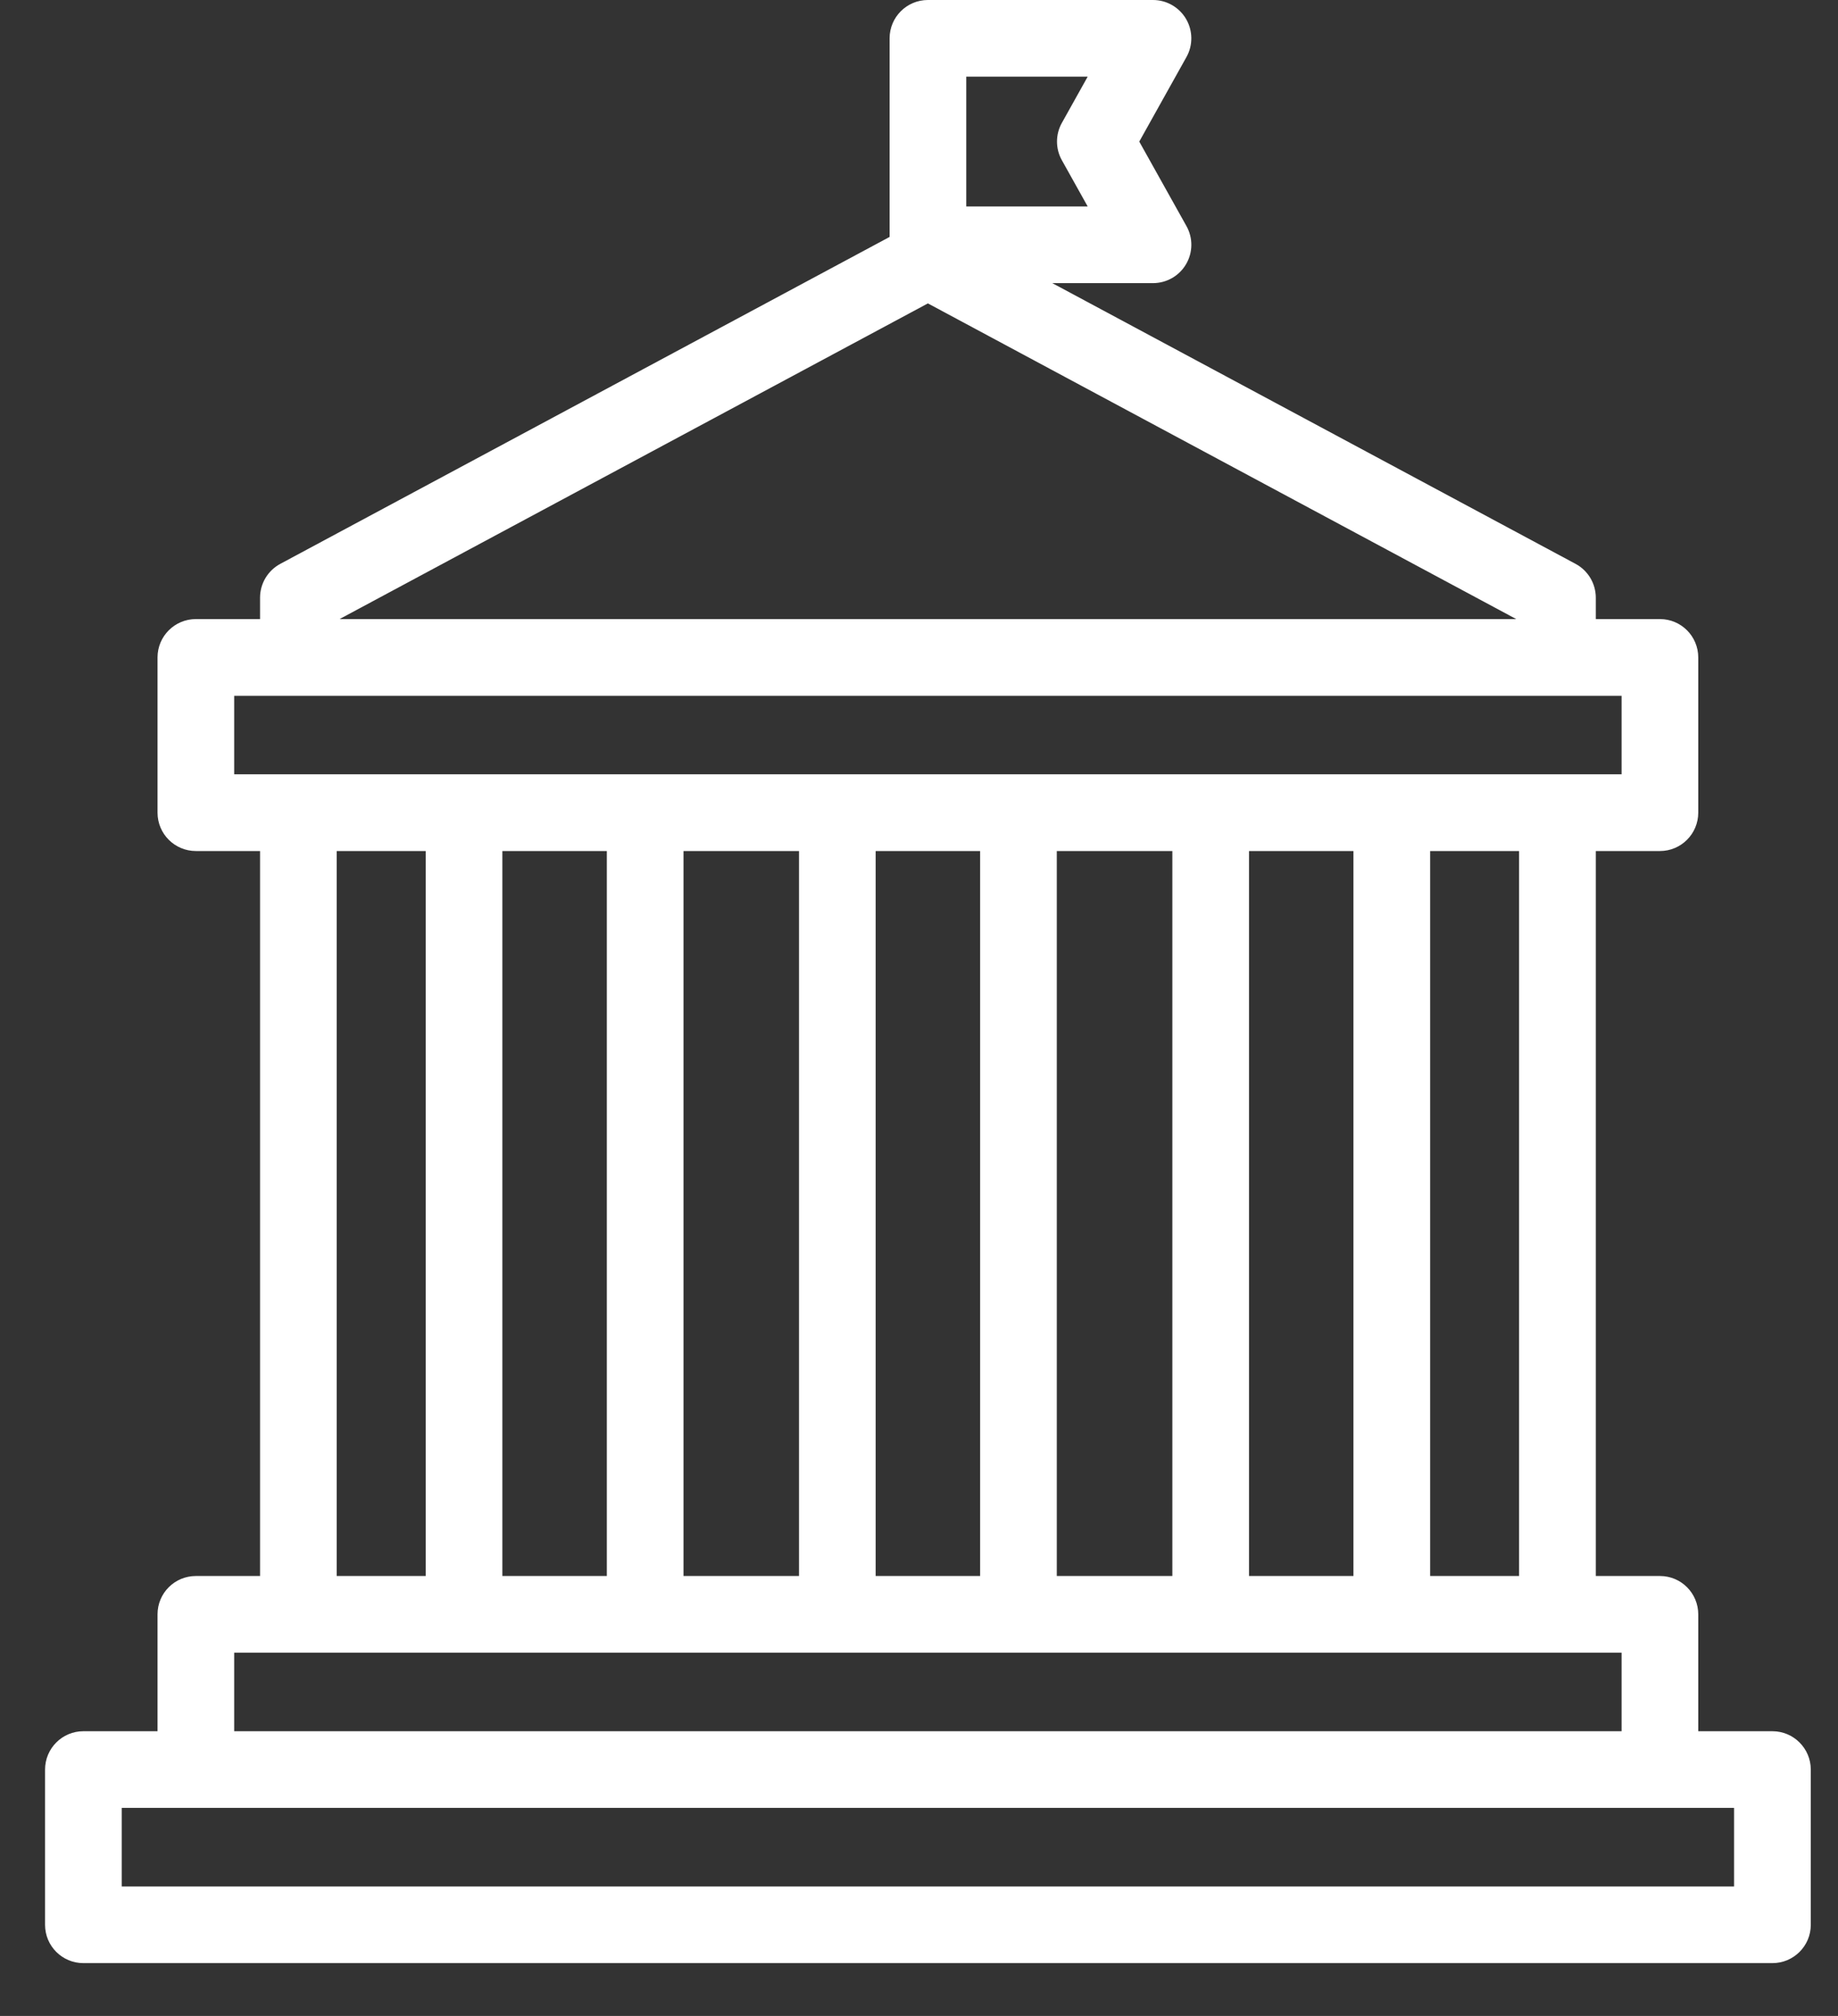 <svg  viewBox="0 0 31 34" fill="none" xmlns="http://www.w3.org/2000/svg">
<rect x="0" y="0" width="31" height="34" fill="#333333" stroke="none"/>
<path d="M29.894 29.198H28.643V27.227C28.643 26.869 28.354 26.58 27.997 26.58H26.915V14.353H27.997C28.354 14.353 28.643 14.063 28.643 13.706V11.088C28.643 10.731 28.354 10.441 27.997 10.441H26.915V10.08C26.915 9.842 26.784 9.623 26.574 9.51L17.748 4.775H19.447C19.676 4.775 19.888 4.654 20.004 4.456C20.121 4.258 20.123 4.013 20.011 3.813L19.215 2.388L20.011 0.962C20.123 0.762 20.12 0.517 20.004 0.319C19.888 0.122 19.676 0 19.447 0H15.65C15.293 0 15.004 0.29 15.004 0.647V3.996L4.727 9.51C4.517 9.623 4.386 9.842 4.386 10.08V10.441H3.304C2.946 10.441 2.657 10.731 2.657 11.088V13.706C2.657 14.063 2.946 14.353 3.304 14.353H4.386V26.58H3.304C2.946 26.58 2.657 26.869 2.657 27.227V29.198H1.406C1.049 29.198 0.76 29.488 0.76 29.845V32.463C0.76 32.82 1.049 33.109 1.406 33.109H29.894C30.251 33.109 30.541 32.82 30.541 32.463V29.845C30.541 29.488 30.251 29.198 29.894 29.198ZM25.621 26.58H24.121V14.353H25.621V26.58ZM17.824 26.58V14.353H19.773V26.58H17.824ZM11.528 26.58V14.353H13.476V26.58H11.528ZM8.473 14.353H10.235V26.58H8.473V14.353ZM14.769 14.353H16.531V26.58H14.769V14.353ZM21.066 14.353H22.827V26.58H21.066V14.353ZM16.297 1.293H18.345L17.91 2.072C17.8 2.268 17.8 2.507 17.91 2.703L18.345 3.482H16.297V1.293ZM15.65 5.117L25.573 10.441H5.727L15.65 5.117ZM3.95 11.735H27.35V13.059H3.95V11.735ZM5.679 14.353H7.18V26.58H5.679V14.353ZM3.95 27.873H27.35V29.198H3.95V27.873ZM29.247 31.816H2.053V30.491H29.247V31.816H29.247Z" fill="white"/>
</svg>
